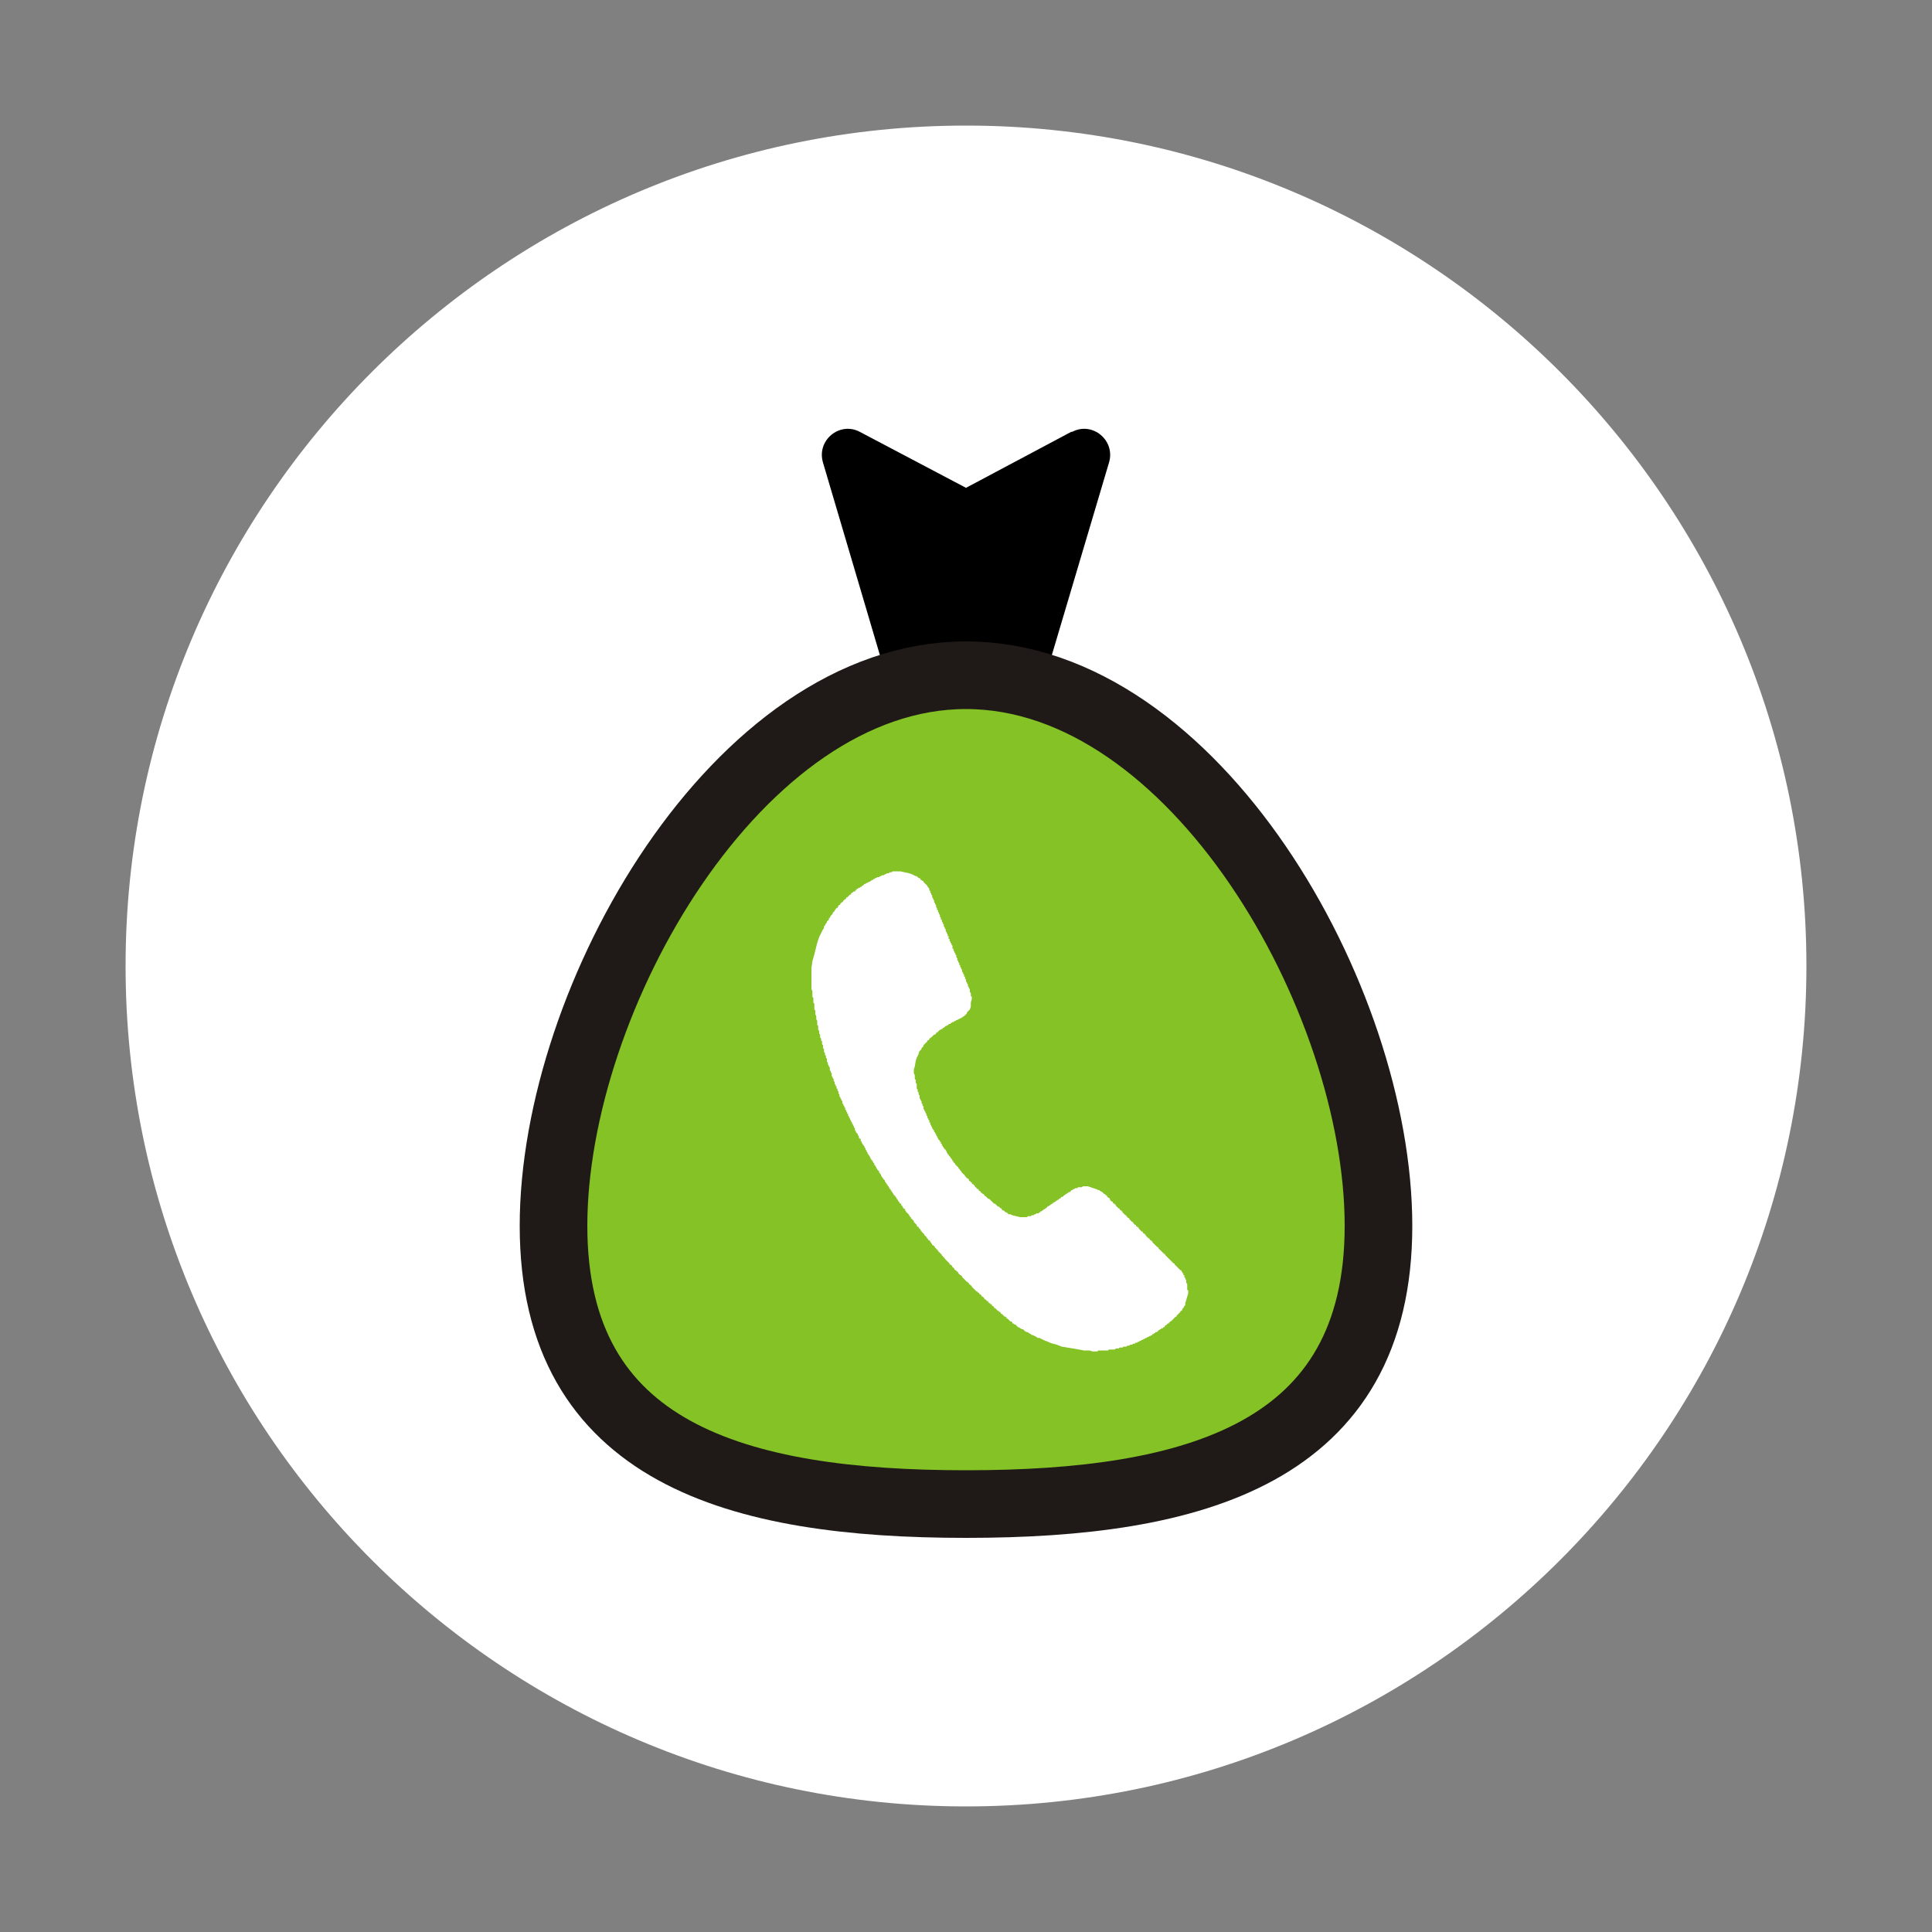 <?xml version="1.0" encoding="UTF-8"?>
<!DOCTYPE svg PUBLIC "-//W3C//DTD SVG 1.1//EN" "http://www.w3.org/Graphics/SVG/1.1/DTD/svg11.dtd">
<!-- Creator: CorelDRAW -->
<svg xmlns="http://www.w3.org/2000/svg" xml:space="preserve" width="2in" height="2in" style="shape-rendering:geometricPrecision; text-rendering:geometricPrecision; image-rendering:optimizeQuality; fill-rule:evenodd; clip-rule:evenodd"
viewBox="0 0 2 2"
 xmlns:xlink="http://www.w3.org/1999/xlink">
 <rect x="0" y="0" width="2" height="2" fill="#808080" stroke="none"/>
 <defs>
  <style type="text/css">
   <![CDATA[
    .str0 {stroke:#1F1A17;stroke-width:0.07}
    .fil2 {fill:#84C225}
    .fil0 {fill:white}
    .fil1 {fill:black}
   ]]>
  </style>
 </defs>
 <g id="Layer_x0020_1">
  <path class="fil0" d="M1 0.13c0.48,0 0.87,0.39 0.87,0.87 0,0.48 -0.39,0.87 -0.87,0.87 -0.48,0 -0.87,-0.39 -0.87,-0.87 0,-0.48 0.39,-0.87 0.87,-0.87z"/>
  <path class="fil1" d="M1.109 0.447l-0.109 0.058 -0.11 -0.058c-0.021,-0.011 -0.045,0.009 -0.038,0.032l0.06 0.203c0.029,-0.009 0.059,-0.014 0.089,-0.014 0.029,0 0.059,0.004 0.087,0.013l0.06 -0.202c0.007,-0.023 -0.017,-0.043 -0.038,-0.032z"/>
  <path class="fil2 str0" d="M1.427 1.269c0,-0.236 -0.191,-0.57 -0.427,-0.57 -0.236,0 -0.427,0.334 -0.427,0.57 0,0.236 0.191,0.288 0.427,0.288 0.236,3.93701e-006 0.427,-0.052 0.427,-0.288z"/>
  <polygon class="fil0" points="0.929,0.902 0.927,0.902 0.925,0.902 0.924,0.902 0.923,0.903 0.922,0.903 0.922,0.903 0.921,0.903 0.92,0.904 0.919,0.904 0.918,0.904 0.917,0.905 0.917,0.905 0.916,0.905 0.915,0.906 0.914,0.906 0.914,0.906 0.913,0.906 0.912,0.907 0.911,0.907 0.911,0.907 0.91,0.908 0.909,0.908 0.908,0.908 0.907,0.909 0.907,0.909 0.906,0.909 0.905,0.91 0.905,0.91 0.904,0.91 0.904,0.911 0.903,0.911 0.902,0.911 0.902,0.912 0.901,0.912 0.901,0.912 0.9,0.913 0.899,0.913 0.899,0.913 0.898,0.914 0.897,0.914 0.897,0.914 0.896,0.915 0.895,0.915 0.895,0.915 0.894,0.916 0.894,0.916 0.893,0.917 0.893,0.917 0.892,0.917 0.892,0.918 0.891,0.918 0.891,0.918 0.89,0.919 0.889,0.919 0.889,0.919 0.888,0.92 0.888,0.92 0.887,0.92 0.887,0.921 0.886,0.921 0.886,0.922 0.885,0.922 0.885,0.923 0.884,0.923 0.883,0.923 0.883,0.924 0.882,0.924 0.882,0.924 0.881,0.925 0.881,0.926 0.88,0.926 0.88,0.926 0.879,0.927 0.878,0.928 0.878,0.928 0.877,0.929 0.877,0.929 0.876,0.929 0.876,0.93 0.875,0.931 0.874,0.931 0.874,0.932 0.873,0.932 0.873,0.933 0.872,0.934 0.871,0.934 0.871,0.935 0.87,0.935 0.87,0.936 0.869,0.937 0.868,0.937 0.868,0.938 0.867,0.939 0.867,0.94 0.866,0.94 0.865,0.941 0.865,0.942 0.864,0.942 0.864,0.943 0.863,0.944 0.862,0.945 0.862,0.946 0.861,0.947 0.86,0.948 0.86,0.948 0.859,0.95 0.858,0.951 0.858,0.952 0.857,0.953 0.856,0.954 0.856,0.955 0.855,0.956 0.854,0.958 0.853,0.959 0.853,0.961 0.852,0.962 0.851,0.964 0.85,0.966 0.849,0.968 0.848,0.97 0.847,0.973 0.846,0.976 0.845,0.98 0.843,0.988 0.841,0.995 0.84,1.002 0.84,1.007 0.84,1.01 0.84,1.012 0.84,1.014 0.84,1.017 0.84,1.018 0.84,1.02 0.84,1.022 0.84,1.023 0.84,1.024 0.841,1.026 0.841,1.027 0.841,1.029 0.841,1.03 0.841,1.032 0.842,1.033 0.842,1.034 0.842,1.035 0.842,1.037 0.842,1.038 0.843,1.039 0.843,1.041 0.843,1.042 0.843,1.043 0.843,1.045 0.844,1.046 0.844,1.047 0.844,1.048 0.844,1.05 0.844,1.05 0.845,1.052 0.845,1.053 0.845,1.054 0.845,1.055 0.846,1.057 0.846,1.058 0.846,1.059 0.846,1.06 0.846,1.061 0.847,1.062 0.847,1.063 0.847,1.065 0.847,1.066 0.848,1.067 0.848,1.068 0.848,1.069 0.848,1.07 0.849,1.071 0.849,1.072 0.849,1.073 0.849,1.074 0.85,1.075 0.85,1.076 0.85,1.077 0.851,1.078 0.851,1.079 0.851,1.08 0.851,1.081 0.852,1.082 0.852,1.083 0.852,1.084 0.852,1.085 0.853,1.086 0.853,1.087 0.853,1.088 0.853,1.089 0.854,1.09 0.854,1.091 0.854,1.092 0.855,1.093 0.855,1.094 0.855,1.095 0.855,1.095 0.856,1.096 0.856,1.097 0.856,1.098 0.856,1.099 0.857,1.1 0.857,1.101 0.857,1.102 0.858,1.103 0.858,1.104 0.858,1.104 0.859,1.105 0.859,1.106 0.859,1.107 0.859,1.108 0.86,1.109 0.86,1.11 0.86,1.11 0.861,1.111 0.861,1.112 0.861,1.113 0.861,1.114 0.862,1.115 0.862,1.115 0.862,1.116 0.863,1.117 0.863,1.118 0.863,1.119 0.864,1.12 0.864,1.12 0.864,1.121 0.864,1.122 0.865,1.123 0.865,1.124 0.865,1.124 0.866,1.125 0.866,1.126 0.866,1.127 0.867,1.127 0.867,1.128 0.867,1.129 0.868,1.13 0.868,1.131 0.868,1.131 0.868,1.132 0.869,1.133 0.869,1.134 0.869,1.135 0.87,1.136 0.87,1.136 0.87,1.137 0.871,1.138 0.871,1.139 0.871,1.139 0.872,1.14 0.872,1.141 0.872,1.141 0.872,1.142 0.873,1.143 0.873,1.144 0.873,1.144 0.874,1.145 0.874,1.146 0.874,1.146 0.875,1.147 0.875,1.148 0.875,1.149 0.876,1.149 0.876,1.15 0.876,1.151 0.877,1.151 0.877,1.152 0.877,1.153 0.878,1.153 0.878,1.154 0.878,1.155 0.879,1.156 0.879,1.157 0.879,1.157 0.88,1.158 0.88,1.159 0.88,1.159 0.881,1.16 0.881,1.161 0.881,1.161 0.882,1.162 0.882,1.163 0.882,1.163 0.883,1.164 0.883,1.164 0.883,1.165 0.884,1.166 0.884,1.166 0.884,1.167 0.885,1.168 0.885,1.169 0.885,1.169 0.885,1.17 0.886,1.171 0.886,1.171 0.886,1.172 0.887,1.173 0.887,1.173 0.888,1.174 0.888,1.175 0.888,1.175 0.889,1.176 0.889,1.176 0.889,1.177 0.889,1.178 0.89,1.178 0.89,1.179 0.891,1.179 0.891,1.18 0.891,1.181 0.892,1.182 0.892,1.182 0.892,1.183 0.893,1.184 0.893,1.184 0.893,1.185 0.894,1.185 0.894,1.186 0.894,1.186 0.895,1.187 0.895,1.188 0.895,1.188 0.896,1.189 0.896,1.189 0.896,1.19 0.897,1.191 0.897,1.192 0.897,1.192 0.898,1.193 0.898,1.193 0.898,1.194 0.899,1.195 0.899,1.195 0.899,1.196 0.9,1.196 0.9,1.197 0.9,1.197 0.901,1.198 0.901,1.198 0.901,1.199 0.902,1.2 0.902,1.201 0.903,1.201 0.903,1.202 0.903,1.202 0.904,1.203 0.904,1.203 0.904,1.204 0.905,1.204 0.905,1.205 0.905,1.206 0.906,1.206 0.906,1.207 0.906,1.207 0.907,1.208 0.907,1.209 0.907,1.209 0.908,1.21 0.908,1.21 0.908,1.211 0.909,1.211 0.909,1.212 0.91,1.212 0.91,1.213 0.91,1.214 0.911,1.214 0.911,1.215 0.911,1.215 0.912,1.216 0.912,1.217 0.912,1.217 0.913,1.218 0.913,1.218 0.913,1.219 0.914,1.219 0.914,1.22 0.914,1.22 0.915,1.221 0.915,1.221 0.916,1.222 0.916,1.222 0.916,1.223 0.917,1.224 0.917,1.224 0.917,1.225 0.918,1.225 0.918,1.226 0.918,1.226 0.919,1.227 0.919,1.227 0.919,1.228 0.92,1.228 0.92,1.229 0.921,1.23 0.921,1.23 0.921,1.231 0.922,1.231 0.922,1.232 0.922,1.232 0.923,1.233 0.923,1.233 0.923,1.234 0.924,1.234 0.924,1.235 0.924,1.235 0.925,1.236 0.925,1.237 0.926,1.237 0.926,1.238 0.927,1.238 0.927,1.239 0.927,1.239 0.928,1.24 0.928,1.24 0.928,1.241 0.929,1.241 0.929,1.242 0.93,1.243 0.93,1.243 0.93,1.244 0.931,1.244 0.931,1.245 0.931,1.245 0.932,1.246 0.933,1.246 0.933,1.247 0.933,1.248 0.934,1.248 0.934,1.249 0.934,1.249 0.935,1.25 0.935,1.25 0.935,1.251 0.936,1.251 0.937,1.252 0.937,1.252 0.937,1.253 0.938,1.254 0.938,1.254 0.938,1.255 0.939,1.255 0.939,1.256 0.94,1.256 0.94,1.257 0.941,1.257 0.941,1.258 0.941,1.258 0.942,1.259 0.942,1.26 0.943,1.26 0.943,1.261 0.943,1.261 0.944,1.262 0.944,1.262 0.945,1.263 0.945,1.263 0.946,1.264 0.946,1.265 0.946,1.265 0.947,1.266 0.947,1.266 0.948,1.267 0.948,1.267 0.949,1.268 0.949,1.268 0.949,1.269 0.95,1.27 0.951,1.27 0.951,1.271 0.951,1.271 0.952,1.272 0.952,1.272 0.953,1.273 0.953,1.274 0.954,1.274 0.954,1.275 0.954,1.275 0.955,1.276 0.955,1.276 0.956,1.277 0.956,1.277 0.957,1.278 0.957,1.279 0.958,1.279 0.958,1.28 0.959,1.28 0.959,1.281 0.959,1.281 0.96,1.282 0.961,1.283 0.961,1.283 0.961,1.284 0.962,1.284 0.963,1.285 0.963,1.285 0.963,1.286 0.964,1.286 0.964,1.287 0.965,1.288 0.965,1.288 0.965,1.289 0.966,1.289 0.967,1.29 0.967,1.29 0.968,1.291 0.968,1.292 0.969,1.292 0.969,1.293 0.97,1.293 0.97,1.294 0.971,1.294 0.971,1.295 0.972,1.296 0.972,1.296 0.973,1.297 0.973,1.297 0.974,1.298 0.974,1.298 0.975,1.299 0.975,1.3 0.976,1.3 0.976,1.301 0.977,1.301 0.977,1.302 0.978,1.302 0.978,1.303 0.979,1.304 0.979,1.304 0.98,1.305 0.98,1.305 0.981,1.306 0.981,1.306 0.982,1.307 0.983,1.308 0.983,1.308 0.983,1.309 0.984,1.309 0.985,1.31 0.985,1.31 0.986,1.311 0.986,1.312 0.987,1.312 0.987,1.313 0.988,1.313 0.988,1.314 0.989,1.315 0.99,1.315 0.99,1.316 0.991,1.316 0.991,1.317 0.992,1.317 0.992,1.318 0.993,1.319 0.993,1.319 0.994,1.32 0.995,1.32 0.995,1.321 0.996,1.321 0.996,1.322 0.997,1.323 0.997,1.323 0.998,1.324 0.998,1.324 0.999,1.325 1,1.326 1,1.326 1.001,1.327 1.002,1.327 1.002,1.328 1.003,1.328 1.003,1.329 1.004,1.33 1.005,1.33 1.005,1.331 1.006,1.331 1.006,1.332 1.007,1.333 1.007,1.333 1.008,1.334 1.008,1.334 1.009,1.335 1.01,1.336 1.01,1.336 1.011,1.337 1.012,1.337 1.012,1.338 1.013,1.338 1.014,1.339 1.014,1.34 1.015,1.34 1.016,1.341 1.016,1.342 1.017,1.342 1.018,1.343 1.018,1.343 1.019,1.344 1.019,1.345 1.02,1.345 1.021,1.346 1.021,1.346 1.022,1.347 1.023,1.347 1.023,1.348 1.024,1.349 1.025,1.349 1.025,1.35 1.026,1.35 1.027,1.351 1.027,1.352 1.028,1.352 1.029,1.353 1.029,1.354 1.03,1.354 1.031,1.355 1.031,1.355 1.032,1.356 1.033,1.357 1.034,1.357 1.034,1.358 1.035,1.358 1.036,1.359 1.036,1.36 1.037,1.36 1.038,1.361 1.038,1.361 1.039,1.362 1.04,1.363 1.041,1.363 1.042,1.364 1.042,1.365 1.043,1.365 1.044,1.366 1.044,1.366 1.045,1.367 1.046,1.368 1.047,1.368 1.048,1.369 1.048,1.37 1.049,1.37 1.05,1.371 1.051,1.371 1.052,1.372 1.053,1.373 1.054,1.374 1.055,1.374 1.056,1.375 1.058,1.376 1.059,1.376 1.06,1.377 1.061,1.378 1.063,1.379 1.064,1.379 1.065,1.38 1.067,1.381 1.068,1.382 1.069,1.382 1.071,1.383 1.073,1.384 1.074,1.385 1.076,1.385 1.078,1.386 1.08,1.387 1.082,1.388 1.085,1.389 1.087,1.39 1.09,1.391 1.094,1.392 1.099,1.394 1.117,1.397 1.122,1.398 1.125,1.398 1.128,1.398 1.131,1.399 1.133,1.399 1.136,1.399 1.137,1.398 1.139,1.398 1.141,1.398 1.143,1.398 1.144,1.398 1.146,1.398 1.147,1.398 1.148,1.397 1.15,1.397 1.151,1.397 1.152,1.397 1.154,1.397 1.155,1.396 1.156,1.396 1.157,1.396 1.158,1.396 1.159,1.395 1.16,1.395 1.161,1.395 1.162,1.395 1.163,1.394 1.164,1.394 1.165,1.394 1.166,1.394 1.167,1.393 1.168,1.393 1.169,1.393 1.17,1.392 1.171,1.392 1.171,1.392 1.172,1.392 1.173,1.391 1.174,1.391 1.175,1.391 1.175,1.39 1.176,1.39 1.177,1.39 1.178,1.389 1.178,1.389 1.179,1.389 1.18,1.388 1.18,1.388 1.181,1.388 1.182,1.387 1.182,1.387 1.183,1.387 1.184,1.386 1.184,1.386 1.185,1.386 1.186,1.385 1.186,1.385 1.187,1.385 1.188,1.384 1.188,1.384 1.189,1.384 1.19,1.383 1.19,1.383 1.191,1.383 1.192,1.382 1.192,1.382 1.193,1.382 1.193,1.381 1.194,1.381 1.194,1.381 1.195,1.38 1.195,1.38 1.196,1.38 1.196,1.379 1.197,1.379 1.198,1.379 1.198,1.378 1.199,1.378 1.199,1.377 1.2,1.377 1.2,1.377 1.201,1.376 1.201,1.376 1.202,1.376 1.202,1.375 1.203,1.375 1.204,1.375 1.204,1.374 1.205,1.374 1.205,1.374 1.206,1.373 1.206,1.372 1.207,1.372 1.207,1.372 1.208,1.371 1.208,1.371 1.209,1.37 1.21,1.37 1.21,1.369 1.211,1.369 1.211,1.368 1.212,1.368 1.212,1.368 1.213,1.367 1.214,1.366 1.214,1.366 1.215,1.365 1.215,1.365 1.216,1.364 1.216,1.364 1.217,1.363 1.218,1.363 1.218,1.362 1.219,1.361 1.219,1.361 1.22,1.36 1.221,1.359 1.221,1.359 1.222,1.358 1.222,1.357 1.223,1.357 1.224,1.356 1.224,1.355 1.225,1.354 1.226,1.352 1.227,1.351 1.227,1.349 1.23,1.339 1.23,1.336 1.229,1.335 1.229,1.333 1.229,1.332 1.229,1.33 1.229,1.329 1.228,1.328 1.228,1.327 1.228,1.326 1.228,1.325 1.227,1.324 1.227,1.323 1.227,1.323 1.226,1.322 1.226,1.321 1.226,1.32 1.225,1.32 1.225,1.319 1.225,1.318 1.224,1.318 1.224,1.317 1.224,1.317 1.223,1.316 1.223,1.315 1.222,1.315 1.221,1.314 1.221,1.314 1.22,1.313 1.219,1.312 1.219,1.312 1.218,1.311 1.218,1.311 1.217,1.31 1.217,1.31 1.216,1.309 1.216,1.308 1.215,1.308 1.214,1.307 1.214,1.307 1.213,1.306 1.212,1.305 1.212,1.305 1.211,1.304 1.211,1.304 1.21,1.303 1.21,1.303 1.209,1.302 1.208,1.301 1.208,1.301 1.207,1.3 1.207,1.3 1.206,1.299 1.206,1.298 1.205,1.298 1.204,1.297 1.204,1.297 1.203,1.296 1.202,1.295 1.202,1.295 1.201,1.294 1.201,1.294 1.2,1.293 1.2,1.293 1.199,1.292 1.199,1.291 1.198,1.291 1.197,1.29 1.197,1.29 1.196,1.289 1.195,1.288 1.195,1.288 1.194,1.287 1.194,1.287 1.193,1.286 1.193,1.285 1.192,1.285 1.192,1.284 1.191,1.284 1.19,1.283 1.19,1.282 1.189,1.282 1.188,1.281 1.188,1.281 1.187,1.28 1.187,1.28 1.186,1.279 1.186,1.278 1.185,1.278 1.185,1.277 1.184,1.277 1.183,1.276 1.183,1.275 1.182,1.275 1.181,1.274 1.181,1.274 1.18,1.273 1.18,1.273 1.179,1.272 1.179,1.271 1.178,1.271 1.178,1.27 1.177,1.27 1.176,1.269 1.176,1.268 1.175,1.268 1.174,1.267 1.174,1.267 1.173,1.266 1.173,1.265 1.172,1.265 1.171,1.264 1.171,1.264 1.17,1.263 1.17,1.263 1.169,1.262 1.169,1.261 1.168,1.261 1.167,1.26 1.167,1.26 1.166,1.259 1.166,1.258 1.165,1.258 1.164,1.257 1.164,1.257 1.163,1.256 1.163,1.256 1.162,1.255 1.162,1.254 1.161,1.254 1.161,1.253 1.16,1.253 1.159,1.252 1.159,1.251 1.158,1.251 1.157,1.25 1.157,1.25 1.156,1.249 1.156,1.249 1.155,1.248 1.155,1.247 1.154,1.247 1.154,1.246 1.153,1.246 1.152,1.245 1.152,1.244 1.151,1.244 1.15,1.243 1.15,1.243 1.149,1.242 1.149,1.242 1.149,1.241 1.148,1.24 1.147,1.24 1.147,1.239 1.146,1.239 1.146,1.238 1.145,1.237 1.144,1.237 1.144,1.236 1.143,1.236 1.142,1.235 1.141,1.234 1.141,1.234 1.139,1.233 1.138,1.232 1.137,1.232 1.135,1.231 1.132,1.23 1.126,1.228 1.123,1.228 1.121,1.228 1.12,1.229 1.118,1.229 1.117,1.229 1.116,1.229 1.115,1.23 1.114,1.23 1.113,1.23 1.113,1.23 1.112,1.231 1.111,1.231 1.111,1.231 1.11,1.232 1.11,1.232 1.109,1.232 1.109,1.233 1.108,1.233 1.108,1.234 1.107,1.234 1.106,1.234 1.106,1.235 1.105,1.235 1.105,1.235 1.104,1.236 1.104,1.236 1.103,1.236 1.103,1.237 1.102,1.237 1.102,1.237 1.101,1.238 1.101,1.238 1.1,1.239 1.099,1.239 1.099,1.239 1.098,1.24 1.098,1.24 1.097,1.241 1.097,1.241 1.096,1.241 1.096,1.242 1.095,1.242 1.094,1.243 1.094,1.243 1.093,1.243 1.093,1.244 1.092,1.244 1.092,1.244 1.091,1.245 1.091,1.245 1.09,1.245 1.09,1.246 1.089,1.246 1.089,1.246 1.088,1.247 1.087,1.247 1.087,1.248 1.086,1.248 1.086,1.248 1.085,1.249 1.085,1.249 1.084,1.249 1.084,1.25 1.083,1.25 1.083,1.251 1.082,1.251 1.081,1.252 1.081,1.252 1.08,1.252 1.08,1.253 1.079,1.253 1.079,1.253 1.078,1.254 1.078,1.254 1.077,1.254 1.077,1.255 1.076,1.255 1.075,1.256 1.075,1.256 1.074,1.256 1.073,1.256 1.072,1.257 1.072,1.257 1.071,1.257 1.07,1.258 1.069,1.258 1.068,1.258 1.067,1.259 1.066,1.259 1.065,1.259 1.064,1.259 1.063,1.26 1.062,1.26 1.06,1.26 1.059,1.26 1.056,1.26 1.048,1.258 1.046,1.257 1.044,1.257 1.043,1.256 1.042,1.255 1.041,1.255 1.04,1.254 1.039,1.253 1.038,1.253 1.037,1.252 1.037,1.251 1.036,1.251 1.035,1.25 1.034,1.249 1.033,1.249 1.032,1.248 1.031,1.247 1.031,1.247 1.03,1.246 1.029,1.246 1.028,1.245 1.027,1.244 1.027,1.244 1.026,1.243 1.025,1.242 1.025,1.242 1.024,1.241 1.023,1.241 1.022,1.24 1.021,1.239 1.021,1.239 1.02,1.238 1.019,1.238 1.019,1.237 1.018,1.236 1.017,1.236 1.017,1.235 1.016,1.235 1.015,1.234 1.015,1.233 1.014,1.233 1.013,1.232 1.013,1.231 1.012,1.231 1.011,1.23 1.011,1.23 1.01,1.229 1.01,1.229 1.009,1.228 1.009,1.227 1.008,1.227 1.008,1.226 1.007,1.226 1.006,1.225 1.006,1.224 1.005,1.224 1.005,1.223 1.004,1.223 1.003,1.222 1.003,1.222 1.003,1.221 1.002,1.22 1.001,1.22 1.001,1.219 1,1.219 1,1.218 0.999,1.218 0.999,1.217 0.998,1.216 0.998,1.216 0.997,1.215 0.997,1.215 0.996,1.214 0.996,1.214 0.995,1.213 0.995,1.212 0.994,1.212 0.994,1.211 0.994,1.211 0.993,1.21 0.993,1.21 0.992,1.209 0.992,1.208 0.991,1.208 0.991,1.207 0.99,1.207 0.99,1.206 0.989,1.206 0.989,1.205 0.989,1.205 0.988,1.204 0.988,1.204 0.987,1.203 0.987,1.202 0.986,1.202 0.986,1.201 0.986,1.201 0.985,1.2 0.985,1.2 0.985,1.199 0.984,1.199 0.984,1.198 0.983,1.197 0.983,1.197 0.982,1.196 0.982,1.196 0.982,1.195 0.981,1.195 0.981,1.194 0.981,1.194 0.98,1.193 0.98,1.193 0.98,1.192 0.979,1.191 0.979,1.191 0.979,1.19 0.978,1.19 0.978,1.189 0.977,1.189 0.977,1.188 0.977,1.188 0.976,1.187 0.976,1.187 0.976,1.186 0.975,1.186 0.975,1.185 0.975,1.184 0.974,1.184 0.974,1.183 0.974,1.182 0.973,1.182 0.973,1.181 0.973,1.181 0.972,1.18 0.972,1.18 0.971,1.179 0.971,1.179 0.971,1.178 0.97,1.177 0.97,1.177 0.97,1.176 0.969,1.175 0.969,1.175 0.969,1.174 0.968,1.173 0.968,1.173 0.968,1.172 0.967,1.172 0.967,1.171 0.967,1.17 0.966,1.17 0.966,1.169 0.966,1.169 0.965,1.168 0.965,1.167 0.965,1.167 0.964,1.166 0.964,1.165 0.964,1.165 0.963,1.164 0.963,1.163 0.963,1.162 0.962,1.162 0.962,1.161 0.962,1.16 0.961,1.159 0.961,1.159 0.961,1.158 0.96,1.157 0.96,1.157 0.96,1.156 0.96,1.155 0.959,1.155 0.959,1.154 0.959,1.153 0.958,1.152 0.958,1.152 0.958,1.151 0.957,1.15 0.957,1.149 0.957,1.149 0.956,1.148 0.956,1.147 0.956,1.146 0.956,1.145 0.955,1.145 0.955,1.144 0.955,1.143 0.954,1.142 0.954,1.141 0.954,1.14 0.953,1.139 0.953,1.139 0.953,1.138 0.952,1.137 0.952,1.136 0.952,1.135 0.952,1.134 0.951,1.133 0.951,1.132 0.951,1.131 0.951,1.131 0.95,1.13 0.95,1.129 0.95,1.128 0.949,1.127 0.949,1.126 0.949,1.125 0.949,1.123 0.949,1.122 0.948,1.121 0.948,1.12 0.948,1.119 0.948,1.118 0.947,1.117 0.947,1.115 0.947,1.114 0.947,1.113 0.946,1.111 0.946,1.11 0.946,1.107 0.947,1.104 0.948,1.098 0.949,1.095 0.95,1.093 0.951,1.091 0.951,1.09 0.952,1.088 0.953,1.087 0.954,1.086 0.954,1.085 0.955,1.084 0.956,1.083 0.956,1.082 0.957,1.081 0.957,1.081 0.958,1.08 0.959,1.079 0.959,1.079 0.96,1.078 0.96,1.077 0.961,1.077 0.962,1.076 0.962,1.075 0.963,1.075 0.963,1.074 0.964,1.074 0.964,1.074 0.965,1.073 0.966,1.072 0.966,1.072 0.967,1.071 0.967,1.071 0.968,1.071 0.969,1.07 0.969,1.069 0.97,1.069 0.97,1.069 0.971,1.068 0.971,1.068 0.972,1.067 0.972,1.067 0.973,1.066 0.974,1.066 0.974,1.066 0.975,1.065 0.975,1.065 0.976,1.065 0.976,1.064 0.977,1.064 0.977,1.064 0.978,1.063 0.978,1.063 0.979,1.062 0.979,1.062 0.98,1.062 0.981,1.061 0.981,1.061 0.982,1.061 0.982,1.06 0.983,1.06 0.984,1.06 0.984,1.059 0.985,1.059 0.985,1.059 0.986,1.058 0.986,1.058 0.987,1.058 0.988,1.057 0.988,1.057 0.989,1.057 0.99,1.056 0.991,1.056 0.991,1.056 0.992,1.055 0.992,1.055 0.993,1.055 0.994,1.054 0.994,1.054 0.995,1.054 0.996,1.053 0.996,1.053 0.997,1.053 0.997,1.052 0.998,1.052 0.998,1.052 0.999,1.051 1,1.05 1,1.05 1.001,1.049 1.001,1.048 1.002,1.047 1.003,1.046 1.004,1.045 1.005,1.042 1.005,1.038 1.006,1.034 1.006,1.032 1.005,1.031 1.005,1.03 1.005,1.029 1.005,1.028 1.004,1.027 1.004,1.026 1.004,1.025 1.004,1.024 1.003,1.023 1.003,1.023 1.003,1.022 1.002,1.021 1.002,1.02 1.002,1.019 1.001,1.018 1.001,1.018 1.001,1.017 1,1.016 1,1.015 1,1.015 1,1.014 0.999,1.013 0.999,1.012 0.999,1.011 0.998,1.011 0.998,1.01 0.998,1.009 0.997,1.008 0.997,1.008 0.997,1.007 0.996,1.006 0.996,1.005 0.996,1.005 0.996,1.004 0.995,1.003 0.995,1.002 0.995,1.002 0.994,1.001 0.994,1 0.994,0.999 0.993,0.999 0.993,0.998 0.993,0.997 0.992,0.996 0.992,0.996 0.992,0.995 0.991,0.994 0.991,0.993 0.991,0.993 0.991,0.992 0.99,0.991 0.99,0.99 0.99,0.989 0.989,0.988 0.989,0.988 0.989,0.987 0.988,0.986 0.988,0.985 0.988,0.985 0.987,0.984 0.987,0.983 0.987,0.982 0.986,0.982 0.986,0.981 0.986,0.98 0.986,0.979 0.985,0.978 0.985,0.978 0.985,0.977 0.984,0.976 0.984,0.975 0.984,0.975 0.983,0.974 0.983,0.973 0.983,0.972 0.982,0.972 0.982,0.971 0.982,0.97 0.982,0.969 0.981,0.969 0.981,0.968 0.981,0.967 0.98,0.966 0.98,0.966 0.98,0.965 0.979,0.964 0.979,0.963 0.979,0.962 0.978,0.961 0.978,0.961 0.978,0.96 0.977,0.959 0.977,0.958 0.977,0.958 0.977,0.957 0.976,0.956 0.976,0.955 0.976,0.955 0.975,0.954 0.975,0.953 0.975,0.952 0.974,0.952 0.974,0.951 0.974,0.95 0.973,0.949 0.973,0.949 0.973,0.948 0.973,0.947 0.972,0.946 0.972,0.945 0.972,0.945 0.971,0.944 0.971,0.943 0.971,0.942 0.97,0.942 0.97,0.941 0.97,0.94 0.969,0.939 0.969,0.939 0.969,0.938 0.969,0.937 0.968,0.936 0.968,0.935 0.968,0.935 0.967,0.934 0.967,0.933 0.967,0.932 0.966,0.931 0.966,0.931 0.966,0.93 0.965,0.929 0.965,0.928 0.965,0.928 0.965,0.927 0.964,0.926 0.964,0.925 0.964,0.925 0.963,0.924 0.963,0.923 0.963,0.922 0.962,0.922 0.962,0.921 0.962,0.92 0.961,0.919 0.961,0.919 0.961,0.918 0.96,0.918 0.96,0.917 0.96,0.917 0.959,0.916 0.958,0.915 0.958,0.915 0.957,0.914 0.957,0.914 0.956,0.913 0.956,0.912 0.955,0.912 0.954,0.911 0.953,0.911 0.953,0.91 0.952,0.909 0.951,0.909 0.95,0.908 0.949,0.907 0.948,0.907 0.946,0.906 0.944,0.905 0.941,0.904 0.932,0.902 "/>
 </g>
</svg>
